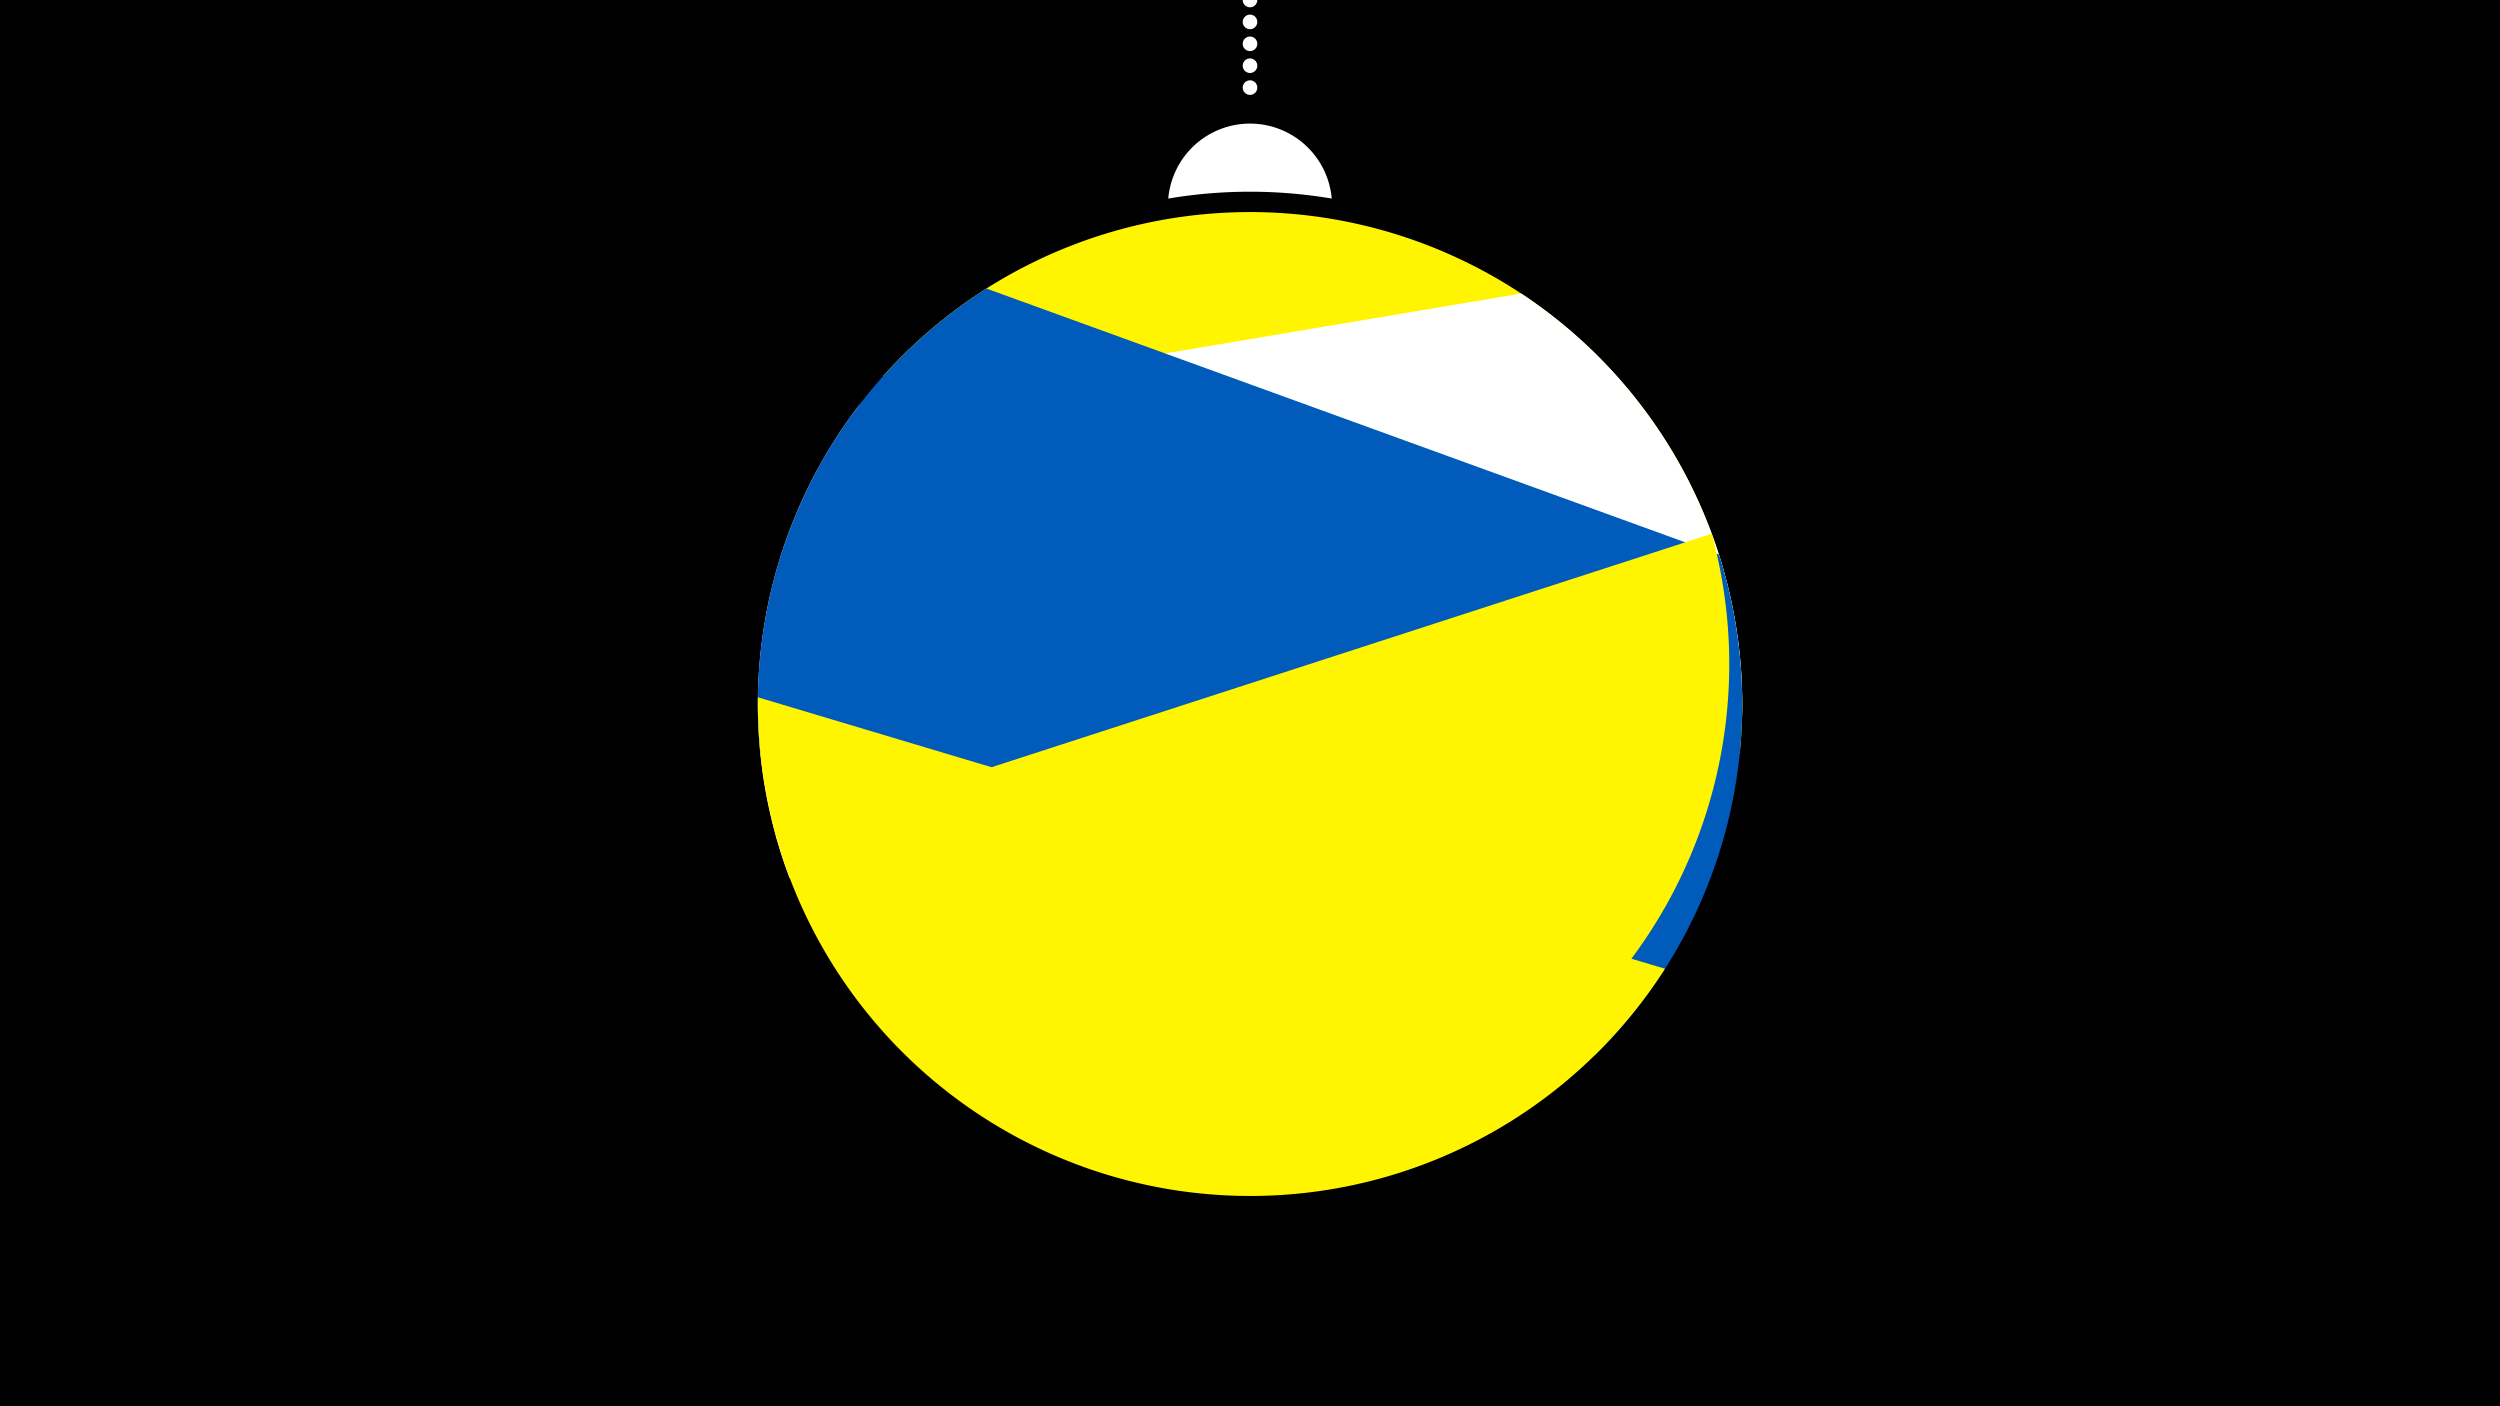 <svg width="1200" height="675" viewBox="-500 -500 1200 675" xmlns="http://www.w3.org/2000/svg"><path d="M-500-500h1200v675h-1200z" fill="#000"/><path d="M139.228,-404.694A 39.375 39.375 0 0 0 60.772 -404.694A 236 236 0 0 1 139.228 -404.694" fill="#fff"/><path d="M100,-500V-447.469" stroke="#fff" stroke-linecap="round" stroke-dasharray="0.01 10.5" stroke-width="7"/><path d="M-76.2-319.4l411.3 180.9a236.3 236.3 0 0 0-411.3-180.9" fill="#fff500" /><path d="M-121-78.5l457.2-76.8a236.3 236.3 0 0 0-106-203.8l0 0-317.7 53.4a236.3 236.3 0 0 0-33.5 227.2" fill="#fff" /><path d="M-135.1-138.7l400.4 145.5a236.3 236.3 0 0 0 59.8-240.6l0 0-351.6-127.7a236.3 236.3 0 0 0-108.6 222.8" fill="#005bbb" /><path d="M-127.5-98.2l449.1-145.6a236.3 236.3 0 0 1-449.1 145.6" fill="#fff500" /><path d="M-136.2-165.3l435.4 130.3a236.3 236.3 0 0 1-435.4-130.3" fill="#fff500" /></svg>